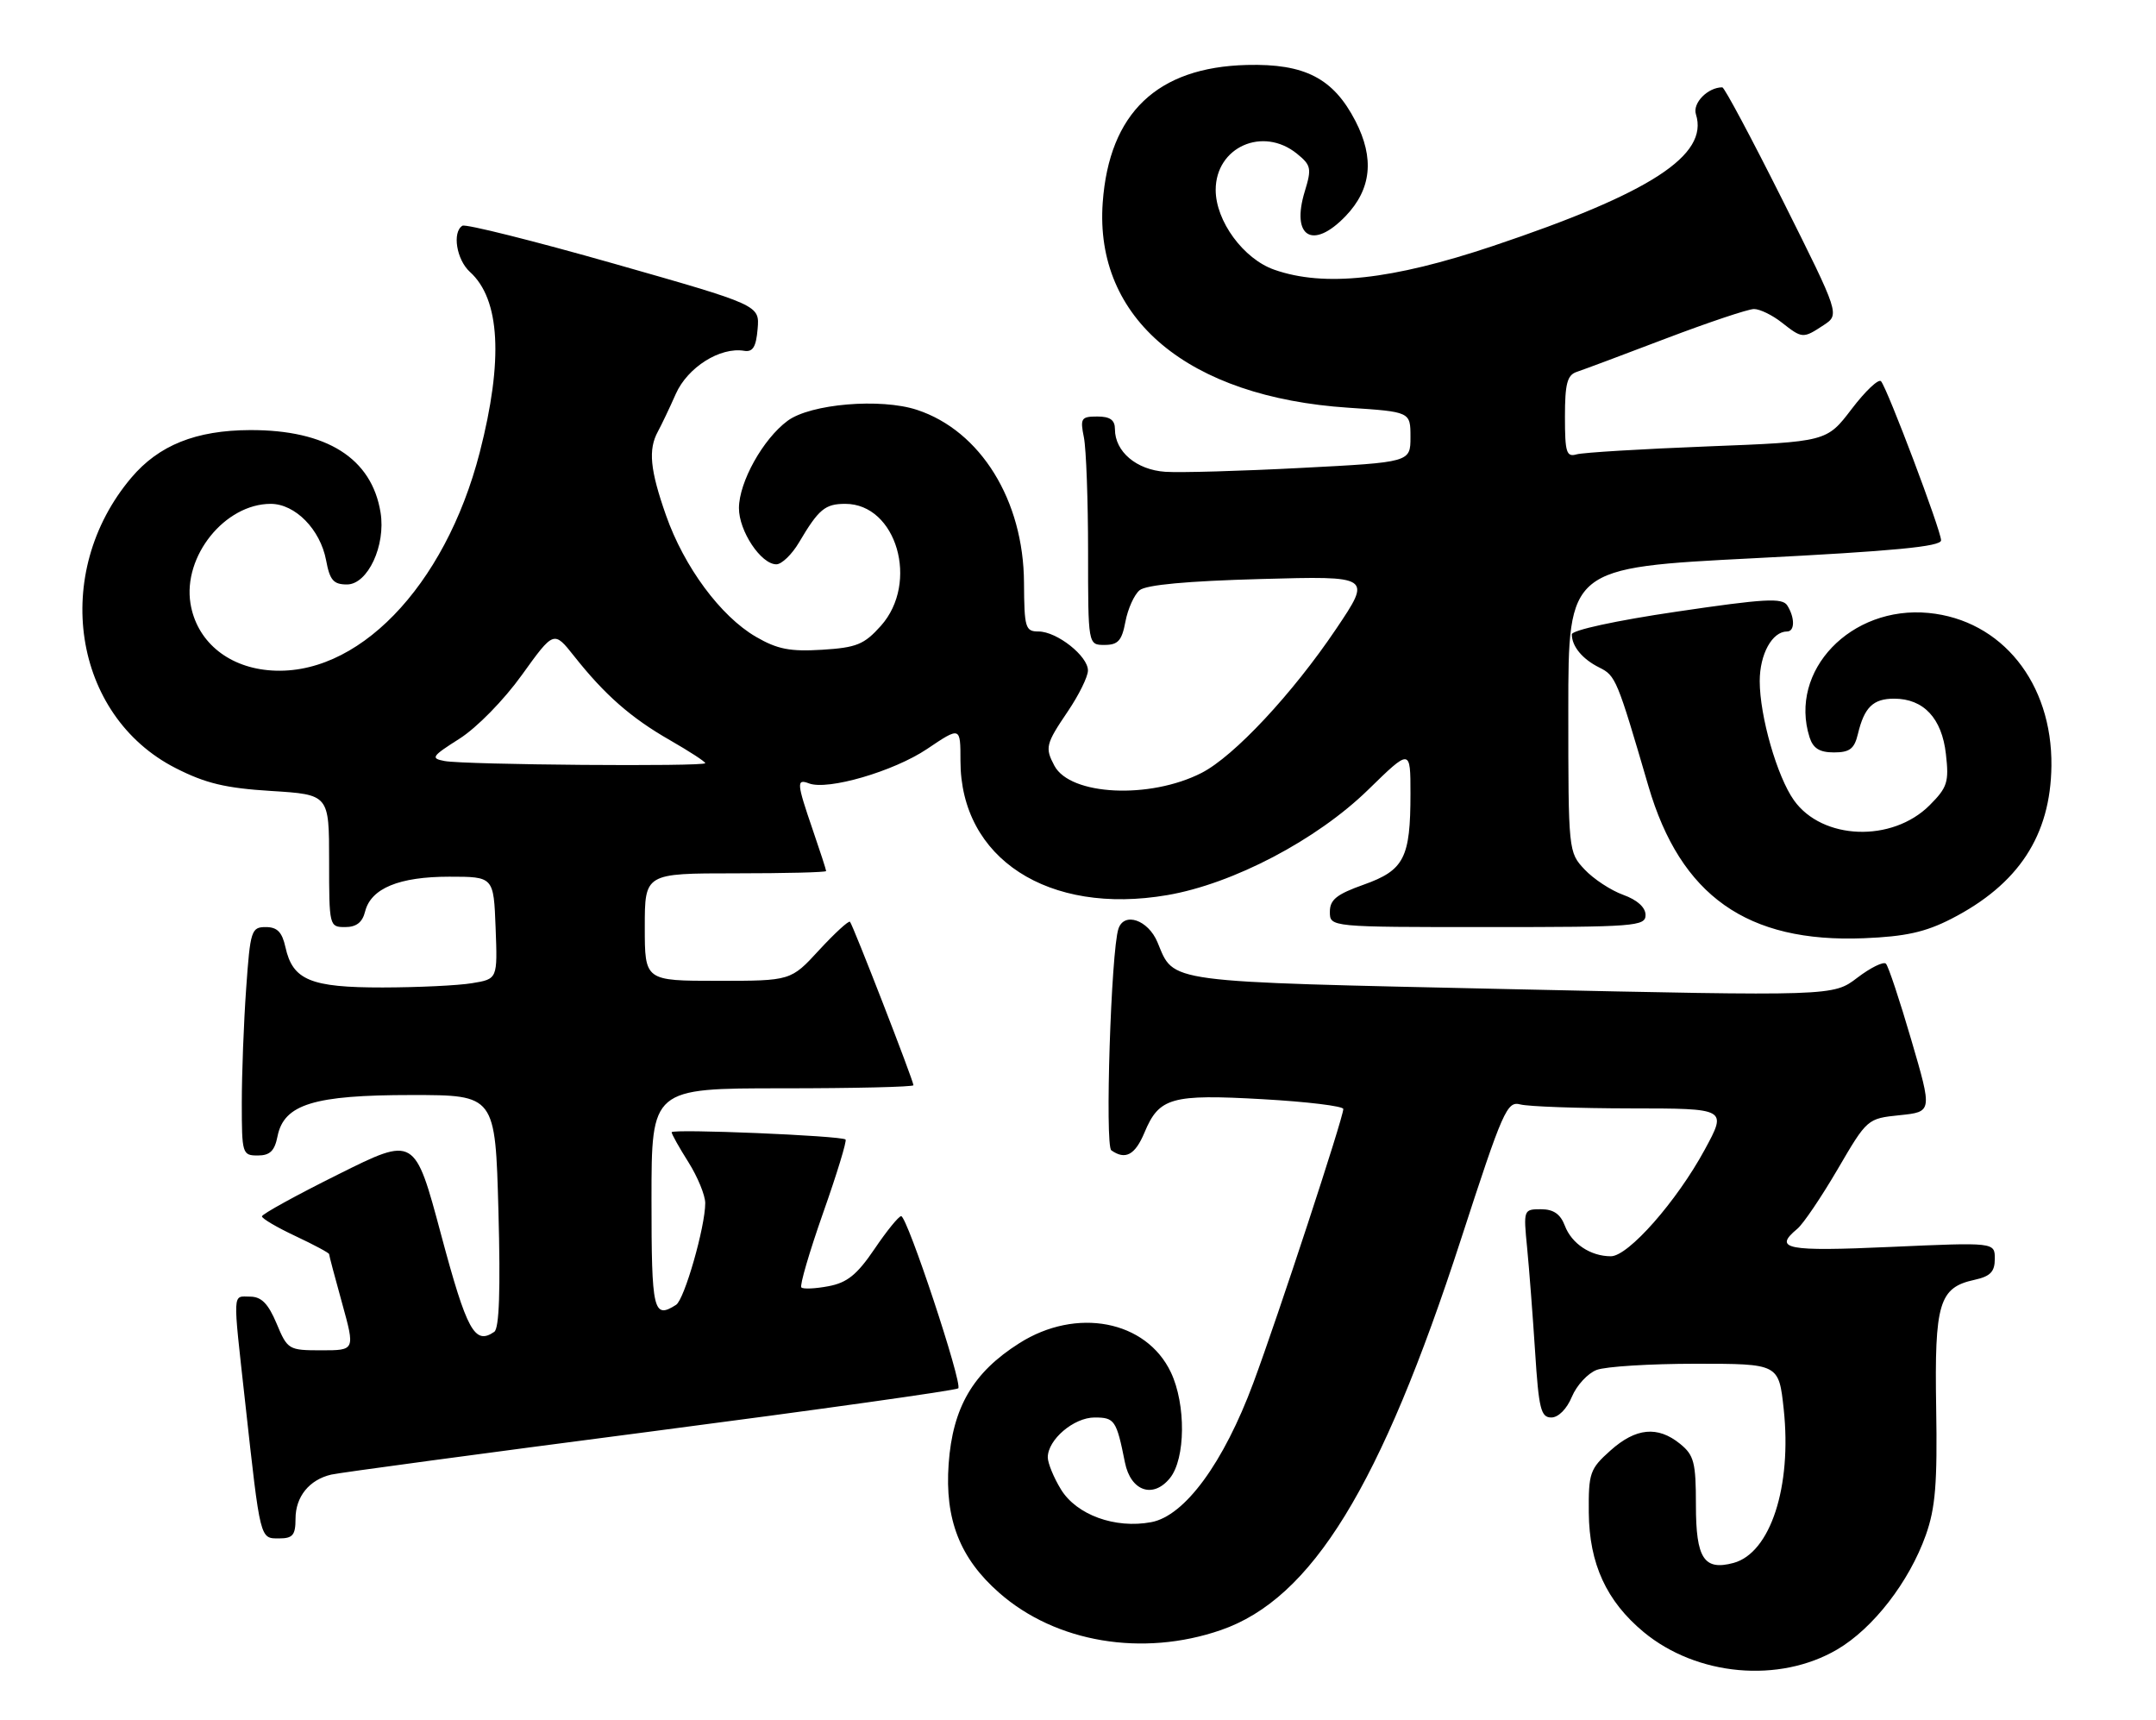 <?xml version="1.0" encoding="UTF-8" standalone="no"?>
<!DOCTYPE svg PUBLIC "-//W3C//DTD SVG 1.1//EN" "http://www.w3.org/Graphics/SVG/1.1/DTD/svg11.dtd" >
<svg xmlns="http://www.w3.org/2000/svg" xmlns:xlink="http://www.w3.org/1999/xlink" version="1.1" viewBox="0 0 321 256">
 <g >
 <path fill="currentColor"
d=" M 273.54 245.53 C 278.89 242.39 284.25 235.47 286.73 228.50 C 288.16 224.47 288.46 220.80 288.27 209.55 C 288.01 193.97 288.70 191.66 293.97 190.51 C 296.34 189.99 297.00 189.31 297.00 187.38 C 297.00 184.92 297.00 184.92 281.50 185.61 C 265.91 186.31 263.97 185.93 267.59 182.92 C 268.47 182.20 271.17 178.20 273.60 174.05 C 278.00 166.52 278.02 166.50 282.86 166.00 C 287.70 165.50 287.70 165.50 284.57 154.81 C 282.85 148.92 281.15 143.81 280.79 143.45 C 280.43 143.09 278.51 144.03 276.53 145.54 C 272.93 148.29 272.93 148.29 224.93 147.24 C 172.83 146.09 174.89 146.37 172.33 140.25 C 170.94 136.93 167.37 135.70 166.52 138.25 C 165.42 141.55 164.49 170.55 165.46 171.23 C 167.55 172.71 169.00 171.93 170.40 168.58 C 172.58 163.36 174.39 162.85 187.99 163.62 C 194.59 163.99 200.00 164.65 200.00 165.08 C 200.00 166.38 190.28 195.96 186.61 205.84 C 182.18 217.76 176.40 225.65 171.41 226.58 C 166.03 227.59 160.28 225.50 157.96 221.70 C 156.88 219.94 156.01 217.80 156.00 216.94 C 156.00 214.30 159.87 211.00 162.97 211.00 C 165.96 211.00 166.23 211.40 167.49 217.70 C 168.35 221.97 171.68 223.12 174.19 220.02 C 176.52 217.14 176.59 209.05 174.33 204.28 C 170.66 196.54 160.26 194.54 151.75 199.95 C 144.87 204.30 141.84 209.49 141.24 217.92 C 140.65 226.17 142.92 231.97 148.77 237.10 C 157.19 244.50 170.10 246.67 181.76 242.65 C 195.31 237.98 205.56 221.30 217.52 184.47 C 223.77 165.24 224.37 163.87 226.36 164.40 C 227.54 164.71 234.94 164.98 242.82 164.99 C 257.14 165.00 257.14 165.00 253.82 171.12 C 249.65 178.81 242.44 187.00 239.84 187.00 C 236.81 187.00 234.00 185.13 232.98 182.44 C 232.32 180.71 231.29 180.00 229.43 180.00 C 226.83 180.00 226.81 180.07 227.37 185.75 C 227.68 188.91 228.21 195.89 228.56 201.25 C 229.10 209.71 229.42 211.00 230.97 211.00 C 232.02 211.00 233.28 209.73 234.03 207.92 C 234.74 206.22 236.40 204.42 237.72 203.92 C 239.05 203.41 245.69 203.00 252.49 203.00 C 264.84 203.00 264.84 203.00 265.57 209.75 C 266.81 221.29 263.59 231.16 258.10 232.65 C 253.70 233.83 252.50 231.99 252.50 224.05 C 252.50 217.67 252.22 216.61 250.14 214.92 C 246.81 212.22 243.56 212.53 239.77 215.92 C 236.71 218.65 236.50 219.26 236.55 225.17 C 236.62 232.78 239.18 238.34 244.72 242.94 C 252.64 249.49 264.89 250.60 273.54 245.53 Z  M 44.00 226.07 C 44.00 222.79 46.05 220.26 49.32 219.50 C 50.52 219.22 71.89 216.34 96.82 213.10 C 121.74 209.85 142.37 206.96 142.67 206.66 C 143.35 205.98 135.06 180.99 134.17 181.03 C 133.80 181.04 132.01 183.24 130.20 185.92 C 127.60 189.75 126.13 190.94 123.34 191.46 C 121.39 191.83 119.57 191.91 119.31 191.64 C 119.04 191.37 120.50 186.38 122.55 180.55 C 124.61 174.72 126.11 169.80 125.89 169.62 C 125.24 169.05 100.00 168.00 100.00 168.54 C 100.00 168.82 101.12 170.82 102.50 173.00 C 103.87 175.18 105.00 177.92 105.00 179.09 C 105.00 182.62 101.90 193.44 100.66 194.23 C 97.27 196.39 97.00 195.21 97.00 178.50 C 97.00 162.00 97.00 162.00 116.50 162.00 C 127.22 162.00 136.00 161.79 136.00 161.54 C 136.00 160.87 126.98 137.64 126.55 137.21 C 126.35 137.01 124.28 138.91 121.96 141.42 C 117.75 146.00 117.75 146.00 106.87 146.00 C 96.00 146.00 96.00 146.00 96.00 138.00 C 96.00 130.00 96.00 130.00 109.50 130.00 C 116.92 130.00 123.00 129.85 123.00 129.66 C 123.00 129.47 122.10 126.70 121.00 123.50 C 118.62 116.57 118.56 115.89 120.44 116.61 C 123.23 117.69 133.06 114.82 138.01 111.50 C 143.00 108.14 143.00 108.14 143.00 113.25 C 143.00 127.79 156.07 136.28 173.80 133.24 C 183.59 131.56 196.04 125.03 203.70 117.56 C 210.00 111.41 210.00 111.41 210.00 118.14 C 210.00 127.71 209.06 129.54 203.05 131.68 C 199.00 133.12 198.00 133.92 198.00 135.73 C 198.00 138.00 198.00 138.00 221.50 138.00 C 243.46 138.00 245.00 137.88 245.00 136.20 C 245.00 135.07 243.76 133.95 241.67 133.20 C 239.84 132.54 237.25 130.84 235.92 129.42 C 233.52 126.86 233.50 126.70 233.50 105.67 C 233.50 84.50 233.50 84.50 261.25 83.09 C 281.99 82.03 289.00 81.36 289.00 80.43 C 289.00 78.98 281.02 57.86 280.06 56.75 C 279.70 56.34 277.73 58.20 275.69 60.88 C 271.97 65.76 271.97 65.76 254.23 66.45 C 244.48 66.83 235.71 67.36 234.75 67.63 C 233.22 68.07 233.00 67.37 233.00 62.04 C 233.00 57.11 233.34 55.83 234.75 55.36 C 235.71 55.04 241.69 52.81 248.03 50.39 C 254.38 47.98 260.28 46.00 261.15 46.00 C 262.02 46.00 263.87 46.90 265.27 48.00 C 268.34 50.41 268.44 50.42 271.50 48.41 C 273.92 46.82 273.92 46.82 265.46 29.91 C 260.80 20.61 256.74 13.00 256.43 13.00 C 254.27 13.00 251.97 15.34 252.50 17.01 C 254.44 23.11 245.74 28.75 222.27 36.62 C 207.19 41.67 197.17 42.76 189.73 40.15 C 185.14 38.55 181.00 32.90 181.00 28.27 C 181.00 21.89 188.02 18.76 193.10 22.88 C 195.21 24.59 195.31 25.07 194.27 28.47 C 192.18 35.28 195.45 37.27 200.35 32.16 C 204.19 28.15 204.66 23.56 201.81 18.02 C 198.52 11.65 194.28 9.45 185.64 9.67 C 172.28 10.01 165.15 16.82 164.18 30.15 C 162.93 47.46 176.88 59.11 200.75 60.69 C 210.00 61.30 210.00 61.30 210.00 65.05 C 210.00 68.81 210.00 68.81 193.75 69.65 C 184.81 70.12 175.70 70.38 173.50 70.23 C 169.20 69.94 166.00 67.23 166.00 63.89 C 166.00 62.52 165.28 62.00 163.38 62.00 C 160.97 62.00 160.80 62.26 161.38 65.12 C 161.72 66.84 162.00 74.49 162.00 82.12 C 162.00 96.00 162.00 96.00 164.45 96.00 C 166.46 96.00 167.03 95.37 167.56 92.54 C 167.92 90.63 168.87 88.52 169.67 87.86 C 170.64 87.05 176.78 86.49 187.69 86.19 C 204.24 85.73 204.24 85.73 198.93 93.62 C 192.44 103.26 183.73 112.58 178.90 115.05 C 171.18 118.99 159.36 118.42 156.99 113.99 C 155.56 111.30 155.69 110.76 158.98 105.90 C 160.62 103.48 161.97 100.75 161.98 99.82 C 162.01 97.67 157.36 94.00 154.62 94.00 C 152.66 94.00 152.50 93.45 152.46 86.75 C 152.40 74.48 146.00 64.13 136.53 61.01 C 131.12 59.23 120.67 60.11 117.26 62.64 C 113.60 65.35 110.04 71.74 110.02 75.62 C 110.00 79.03 113.30 84.00 115.59 84.00 C 116.38 84.00 117.90 82.54 118.96 80.75 C 121.89 75.79 122.84 75.00 125.85 75.00 C 133.48 75.00 136.90 86.72 131.15 93.16 C 128.66 95.94 127.54 96.40 122.40 96.72 C 117.62 97.01 115.75 96.65 112.53 94.78 C 107.29 91.73 101.86 84.39 99.16 76.71 C 96.78 69.94 96.49 66.91 97.95 64.24 C 98.47 63.28 99.68 60.76 100.62 58.63 C 102.38 54.67 107.22 51.62 110.80 52.22 C 112.09 52.43 112.57 51.65 112.80 48.96 C 113.10 45.42 113.10 45.42 91.39 39.24 C 79.46 35.85 69.31 33.31 68.85 33.60 C 67.30 34.55 67.97 38.66 69.96 40.47 C 74.47 44.54 74.96 53.59 71.43 67.33 C 66.25 87.43 53.03 101.03 39.89 99.76 C 33.72 99.17 29.25 95.32 28.36 89.83 C 27.22 82.79 33.48 75.01 40.30 75.00 C 43.95 75.00 47.68 78.80 48.55 83.39 C 49.10 86.37 49.65 87.00 51.66 87.00 C 54.75 87.00 57.46 81.20 56.66 76.29 C 55.35 68.21 48.65 63.98 37.23 64.02 C 29.17 64.05 23.64 66.27 19.55 71.11 C 7.56 85.29 10.80 106.51 26.14 114.33 C 30.61 116.61 33.58 117.32 40.39 117.74 C 49.00 118.28 49.00 118.28 49.00 128.14 C 49.00 137.87 49.03 138.00 51.39 138.00 C 53.06 138.00 53.96 137.30 54.36 135.68 C 55.23 132.23 59.42 130.50 66.90 130.50 C 73.50 130.50 73.50 130.50 73.79 138.11 C 74.08 145.73 74.08 145.73 70.29 146.35 C 68.21 146.70 62.21 146.98 56.97 146.99 C 46.24 147.00 43.58 145.90 42.50 141.00 C 42.00 138.74 41.28 138.00 39.57 138.00 C 37.42 138.00 37.26 138.49 36.65 147.15 C 36.29 152.19 36.00 159.84 36.00 164.15 C 36.00 171.75 36.08 172.00 38.38 172.00 C 40.19 172.00 40.89 171.32 41.32 169.14 C 42.28 164.37 46.73 163.00 61.27 163.00 C 73.74 163.00 73.74 163.00 74.21 180.25 C 74.53 192.06 74.33 197.74 73.59 198.25 C 70.68 200.25 69.52 198.14 65.68 183.81 C 61.75 169.13 61.75 169.13 50.38 174.80 C 44.12 177.91 39.00 180.73 39.00 181.06 C 39.00 181.39 41.25 182.71 44.00 184.00 C 46.75 185.29 49.00 186.50 49.00 186.68 C 49.00 186.87 49.87 190.17 50.94 194.01 C 52.87 201.00 52.87 201.00 47.86 201.00 C 42.97 201.00 42.81 200.91 41.18 197.01 C 39.93 194.04 38.92 193.02 37.25 193.01 C 34.58 193.00 34.63 191.79 36.51 208.80 C 38.78 229.36 38.69 229.00 41.55 229.00 C 43.59 229.00 44.00 228.51 44.00 226.07 Z  M 290.51 136.78 C 300.54 131.64 305.31 124.36 305.43 114.00 C 305.57 101.66 298.03 92.29 287.14 91.24 C 275.57 90.13 266.28 99.84 269.42 109.75 C 269.95 111.40 270.91 112.00 273.05 112.00 C 275.40 112.00 276.09 111.47 276.62 109.25 C 277.57 105.28 278.88 104.00 282.01 104.00 C 286.40 104.00 289.12 106.91 289.72 112.24 C 290.20 116.42 289.94 117.21 287.29 119.87 C 281.71 125.44 271.31 125.06 267.09 119.12 C 264.58 115.59 262.00 106.60 262.00 101.39 C 262.00 97.37 263.86 94.00 266.07 94.00 C 267.24 94.00 267.25 91.94 266.10 90.12 C 265.36 88.96 262.73 89.11 249.61 91.05 C 240.57 92.38 234.01 93.81 234.02 94.43 C 234.04 96.23 235.61 98.12 238.11 99.36 C 240.56 100.58 240.76 101.06 245.43 117.03 C 250.21 133.35 260.13 140.36 277.50 139.66 C 283.68 139.41 286.64 138.76 290.51 136.78 Z  M 66.18 113.28 C 64.07 112.88 64.28 112.58 68.41 109.96 C 70.99 108.32 75.02 104.21 77.71 100.46 C 82.46 93.86 82.46 93.86 85.48 97.67 C 90.03 103.42 93.94 106.86 99.75 110.18 C 102.64 111.84 105.00 113.37 105.00 113.60 C 105.00 114.14 69.14 113.85 66.18 113.28 Z "/>
</g>
</svg>